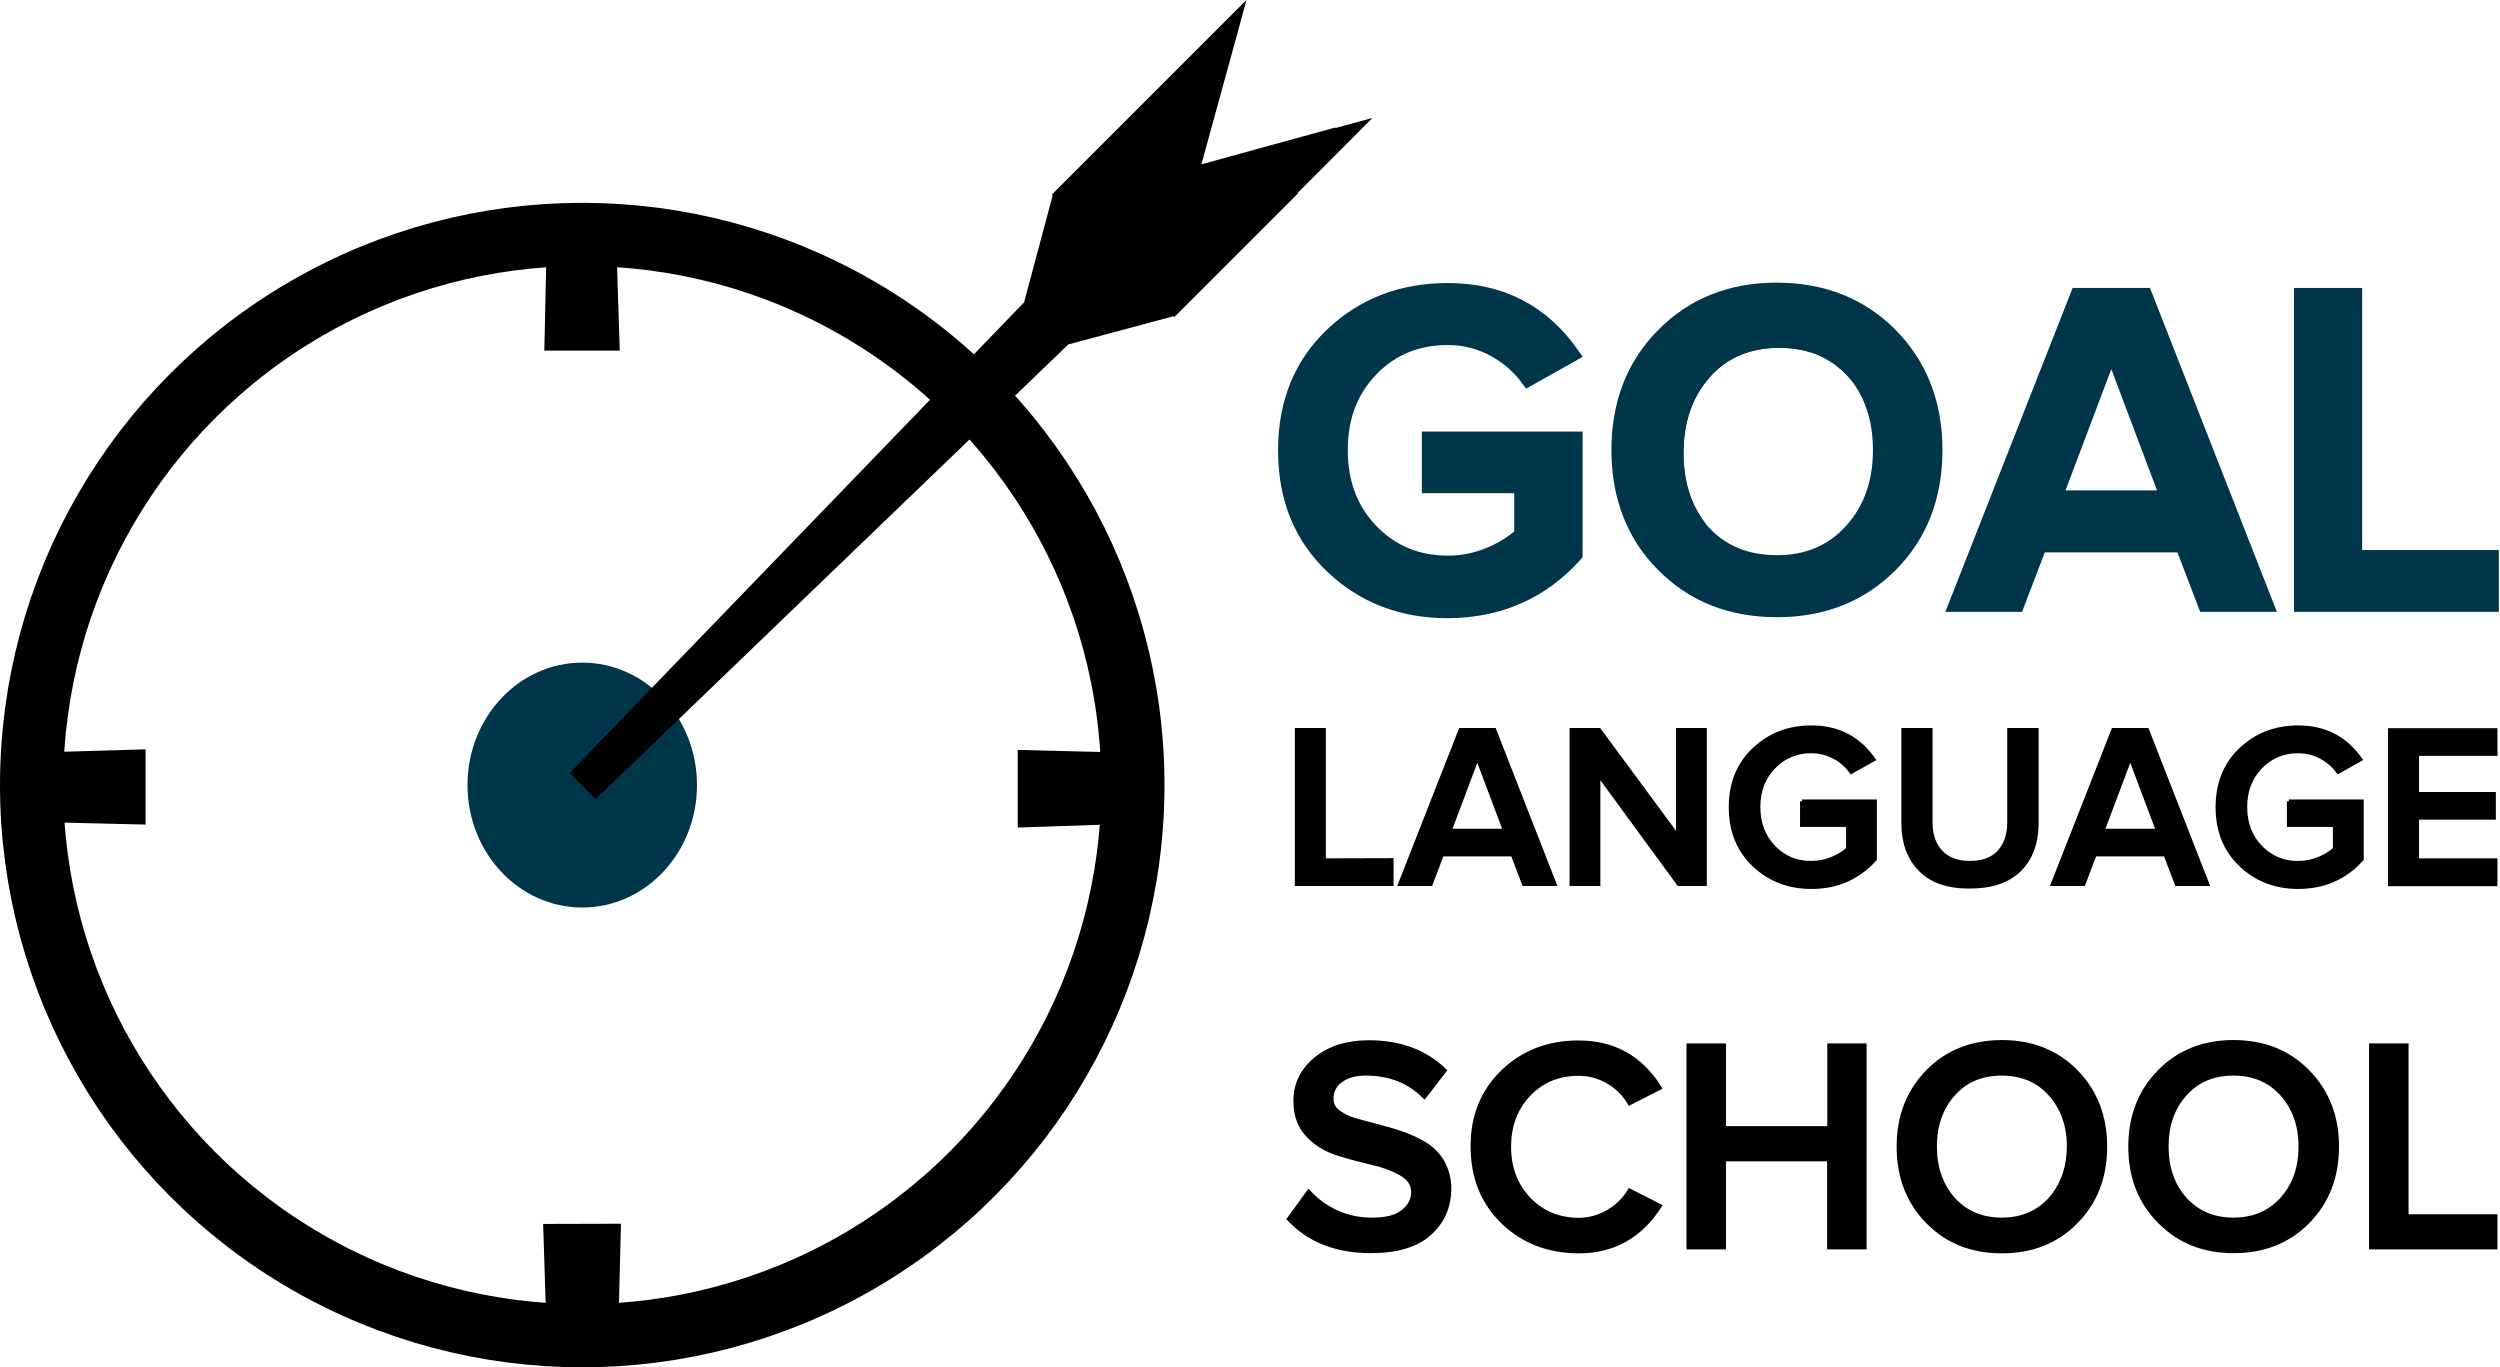 <?xml version="1.0" encoding="utf-8"?>
<!-- Generator: Adobe Illustrator 24.1.3, SVG Export Plug-In . SVG Version: 6.00 Build 0)  -->
<svg version="1.1" id="Слой_1" xmlns="http://www.w3.org/2000/svg" xmlns:xlink="http://www.w3.org/1999/xlink" x="0px" y="0px"
	 viewBox="0 0 1265.8 692.2" style="enable-background:new 0 0 1265.8 692.2;" xml:space="preserve">
<style type="text/css">
	.st0{fill-rule:evenodd;clip-rule:evenodd;fill:#00364A;}
	.st1{fill-rule:evenodd;clip-rule:evenodd;}
	.st2{fill:none;stroke:#000000;stroke-width:32;}
	.st3{fill-rule:evenodd;clip-rule:evenodd;fill:#00364A;stroke:#00364A;stroke-width:7;stroke-miterlimit:10;}
	.st4{fill-rule:evenodd;clip-rule:evenodd;stroke:#000000;stroke-width:2;stroke-miterlimit:10;}
</style>
<ellipse class="st0" cx="294.8" cy="397.5" rx="58.1" ry="62"/>
<g id="Слой_1_1_">
	<path id="Прямоугольник_7_копия_3" class="st1" d="M275,619.7l1.9,59.4l36-0.1l1.5-59.4L275,619.7z M311.9,118.7
		h-35l-1.3,58.8h38.2L311.9,118.7z M515.3,379.7V419l59.2-2v-35.8L515.3,379.7z M15,381.1v35l58.7,1.4v-38.1L15,381.1z M591.8,39.3
		L591.8,39.3l3.5-3.5L591.8,39.3z"/>
	<path class="st1" d="M694.9,59.7l-19,5.2l0.4-0.4l-68,18.7l18.7-68.1l0,0L631.1,0l-98.5,98.5l0.4,0.4l-14.5,54.2L288.4,391.4
		l13.2,13.2l239.3-230.2l53.3-14.3l0.4,0.4l62.7-62.7l-0.2-0.2L694.9,59.7z M546.3,147l-0.2-0.2l0.3-0.1L546.3,147z"/>
	<circle id="Эллипс_4" class="st2" cx="294.8" cy="397.5" r="278.8"/>
</g>
<path class="st3" d="M797.8,280.9V222h-74.4v24.2h46.8v24.5c-4.8,4.2-10.2,7.5-16.1,9.9c-6.7,2.8-13.8,4.3-21.1,4.2
	c-15.5,0-28.4-5.4-38.7-16.1c-10.3-10.7-15.4-24.4-15.4-40.8c0-16.5,5.1-30,15.4-40.7c10.3-10.7,23.2-16,38.7-16
	c8.2-0.1,16.2,2,23.4,5.9c6.8,3.7,12.7,8.8,17.3,15.1l22.6-12.7c-15.2-21.8-36.3-32.7-63.3-32.7c-23.2,0-42.8,7.5-58.6,22.5
	c-15.8,15-23.8,34.6-23.8,58.7c0,24.2,7.9,43.8,23.8,58.9c15.9,15.1,35.4,22.6,58.6,22.6C759.1,309.4,780.7,299.9,797.8,280.9
	L797.8,280.9z"/>
<path class="st3" d="M963.6,176.7c-1.9-2.5-4-4.8-6.2-7.1c-15.1-15.3-34.3-22.9-57.7-23c-23.4,0-42.6,7.7-57.7,23
	c-15.1,15.3-22.6,34.7-22.6,58.3c0,20.8,5.9,38.3,17.5,52.6c1.6,1.9,3.3,3.8,5.1,5.6c15.1,15.3,34.3,22.9,57.7,22.9
	c23.4,0,42.6-7.7,57.7-22.9s22.6-34.7,22.6-58.2v0C980,207.8,974.5,190.8,963.6,176.7z M860.5,266.9c-7.8-10.2-11.7-22.7-11.6-37.6
	c0-16.5,4.8-30.1,14.2-40.7s22.1-16,37.8-16c15.5,0,28.1,5.3,37.7,16c0.5,0.6,1.1,1.2,1.6,1.9c7.7,10.1,11.6,22.6,11.6,37.4
	c0,16.3-4.8,29.9-14.4,40.6s-22.1,16.1-37.7,16.1c-15.7,0-28.3-5.3-37.8-16v0C861.5,268.1,861,267.5,860.5,266.9
	C860.6,267,860.6,267,860.5,266.9z"/>
<path class="st3" d="M940.2,190.5c-0.5-0.6-1-1.3-1.6-1.9c-9.6-10.7-22.1-16-37.7-16c-15.7,0-28.3,5.3-37.8,16s-14.2,24.2-14.2,40.7
	c0,14.9,3.9,27.4,11.6,37.6c-8.5-10.4-12.8-23.4-12.8-39.1c0-16.5,4.8-30,14.2-40.7c9.5-10.7,22.1-16,37.8-16
	c15.5,0,28.1,5.3,37.7,16C938.4,188.2,939.3,189.3,940.2,190.5z"/>
<path class="st3" d="M1086.2,149.3h-34.4l-61.7,157h31.3l11.5-30.1h72l11.5,30.1h31.3L1086.2,149.3z M1040.7,251.9L1069,177
	l28.2,74.8H1040.7z"/>
<polygon class="st3" points="1261.7,282 1192.5,282 1192.5,149.3 1165,149.3 1165,306.3 1261.7,306.3 1261.7,282 "/>
<path id="Прямоугольник_7_копия_3_1_" class="st4" d="M1218.5,615.8v-86.5h-18v102.3h63v-15.8H1218.5z
	 M1168.5,542.6c-9.8-10-22.3-15-37.6-15c-15.2,0-27.8,5-37.6,15c-9.8,10-14.7,22.7-14.7,38c0,15.3,4.9,28,14.8,37.9
	c9.8,10,22.3,15,37.6,15c15.2,0,27.8-5,37.6-15c9.8-10,14.7-22.7,14.7-38S1178.3,552.6,1168.5,542.6L1168.5,542.6z M1155.5,607
	c-6.3,7-14.5,10.5-24.6,10.5c-10.2,0-18.4-3.5-24.6-10.4c-6.2-7-9.3-15.8-9.3-26.6c0-10.7,3.1-19.6,9.3-26.5
	c6.2-7,14.4-10.4,24.6-10.4c10.1,0,18.3,3.5,24.5,10.4c6.2,7,9.4,15.8,9.4,26.5C1164.8,591.2,1161.7,600,1155.5,607L1155.5,607z
	 M1051.2,542.6c-9.8-10-22.3-15-37.6-15c-15.2,0-27.8,5-37.6,15c-9.8,10-14.7,22.7-14.7,38c0,15.3,4.9,28,14.7,38
	c9.8,10,22.3,15,37.6,15c15.2,0,27.8-5,37.6-15c9.8-10,14.7-22.7,14.7-38C1065.9,565.3,1061,552.6,1051.2,542.6L1051.2,542.6z
	 M1038.2,607c-6.3,7-14.5,10.5-24.6,10.5c-10.2,0-18.4-3.5-24.6-10.4c-6.2-7-9.3-15.8-9.3-26.6c0-10.7,3.1-19.6,9.3-26.5
	c6.2-7,14.4-10.4,24.6-10.4c10.1,0,18.3,3.5,24.5,10.4c6.2,7,9.4,15.8,9.4,26.5C1047.4,591.2,1044.3,600,1038.2,607L1038.2,607z
	 M926.2,529.3v41.9h-53.3v-41.9h-18v102.3h18V587h53.2v44.6h18V529.3H926.2z M814.4,613.4c-4.5,2.7-9.7,4.2-15,4.2
	c-10.1,0-18.5-3.5-25.2-10.4c-6.7-7-10.1-15.8-10.1-26.6c0-10.7,3.4-19.6,10-26.5c6.7-7,15.1-10.4,25.2-10.4c5.3,0,10.5,1.4,15,4.1
	c4.5,2.6,8.2,6.3,10.8,10.8l15.3-7.8c-9.6-15.3-23.3-23-41.1-23c-15.3,0-28.1,4.9-38.4,14.8c-10.2,9.9-15.4,22.5-15.3,38
	c0,15.5,5.1,28.2,15.3,38.1s23,14.8,38.4,14.9c17.6,0,31.3-7.7,41.1-23l-15.3-7.8C822.6,607.1,818.9,610.8,814.4,613.4z
	 M730.4,588.4c-2-3.6-5-6.7-8.5-8.9c-3.7-2.2-7.5-4.1-11.6-5.5c-4.3-1.5-8.5-2.7-12.7-3.8s-8.1-2.1-11.6-3.1c-3.1-0.9-6-2.3-8.5-4.2
	c-2.1-1.5-3.3-3.9-3.3-6.5c-0.1-3.7,1.6-7.2,4.7-9.3c3.1-2.3,7.3-3.5,12.7-3.5c12,0,21.9,3.9,29.6,11.7l10.3-13.3
	c-9.8-9.5-22.6-14.3-38.4-14.3c-11,0-20,2.8-26.9,8.5c-6.9,5.7-10.4,12.8-10.3,21.4c0,7,2,12.6,6.1,17c4.1,4.4,9.3,7.6,15,9.4
	c5.9,1.9,11.7,3.4,17.6,4.8c5.2,1.1,10.2,2.9,14.8,5.5c4.1,2.3,6.1,5.4,6.1,9.3c0,3.9-1.7,7.1-5.1,9.8c-3.4,2.8-8.6,4.1-15.4,4.1
	c-12.3,0.2-24.1-4.9-32.4-14.1l-10,13.8c10.2,10.9,24,16.3,41.6,16.3c13.1,0,23-3,29.6-8.9s10-13.5,10-22.7
	C733.9,597.2,732.7,592.5,730.4,588.4L730.4,588.4z M1263.5,381.7v-12h-53.4v78h53.4v-12.1h-39.7v-21.6h38.9v-12h-38.9v-20.3H1263.5
	z M1158.9,405.7v12h23.3v12.2c-2.4,2.1-5.1,3.7-8,4.9c-3.3,1.4-6.9,2.1-10.5,2.1c-7.3,0.2-14.2-2.7-19.2-8
	c-5.1-5.3-7.7-12.1-7.7-20.3c0-8.2,2.6-14.9,7.7-20.2c5-5.3,12-8.2,19.2-8c4.1,0,8.1,1,11.6,2.9c3.4,1.8,6.3,4.4,8.6,7.5l11.2-6.3
	c-7.6-10.8-18-16.2-31.4-16.2c-11.5,0-21.2,3.7-29.1,11.2c-7.9,7.4-11.8,17.2-11.8,29.2c0,12,3.9,21.7,11.8,29.2
	s17.6,11.2,29.1,11.2c12.9,0,23.7-4.7,32.1-14.1v-29.2H1158.9z M1087.1,369.6h-17.1l-30.6,78h15.5l5.7-15h35.8l5.7,15h15.5
	L1087.1,369.6z M1064.6,420.6l14-37.2l14,37.2L1064.6,420.6z M1017.3,369.6v46.8c0,6.3-1.7,11.3-5.1,15c-3.4,3.7-8.3,5.5-14.7,5.5
	c-6.4,0-11.3-1.8-14.8-5.5c-3.5-3.7-5.2-8.7-5.2-15v-46.8h-13.8v47.2c0,9.9,2.9,17.7,8.6,23.5s14.1,8.7,25.2,8.6
	c11,0,19.3-2.9,25.1-8.6l0,0c5.7-5.8,8.6-13.6,8.6-23.6v-47.1H1017.3z M912.4,405.7v12h23.3v12.2c-2.4,2.1-5.1,3.7-8,4.9
	c-3.3,1.4-6.9,2.1-10.5,2.1c-7.3,0.2-14.3-2.7-19.2-8c-5.1-5.3-7.7-12.1-7.7-20.3s2.6-14.9,7.7-20.2c5-5.3,12-8.2,19.2-8
	c4.1,0,8.1,1,11.6,2.9c3.4,1.8,6.3,4.4,8.6,7.5l11.2-6.3c-7.6-10.8-18-16.2-31.4-16.2c-11.5,0-21.2,3.7-29.1,11.2
	s-11.8,17.2-11.8,29.2c0,12,3.9,21.7,11.8,29.2c7.9,7.5,17.6,11.2,29.1,11.2c12.9,0,23.6-4.7,32.1-14.1v-29.2H912.4z M849.6,369.6
	v54.1l-39.9-54.1h-14v78h13.6V392l40.7,55.6h13.2v-78L849.6,369.6z M756.6,369.6h-17.1l-30.6,78h15.5l5.7-15h35.8l5.7,15h15.5
	L756.6,369.6z M734,420.6l14-37.2l14,37.2L734,420.6z M670.3,435.6v-66h-13.7v78h48v-12.1L670.3,435.6z"/>
</svg>
